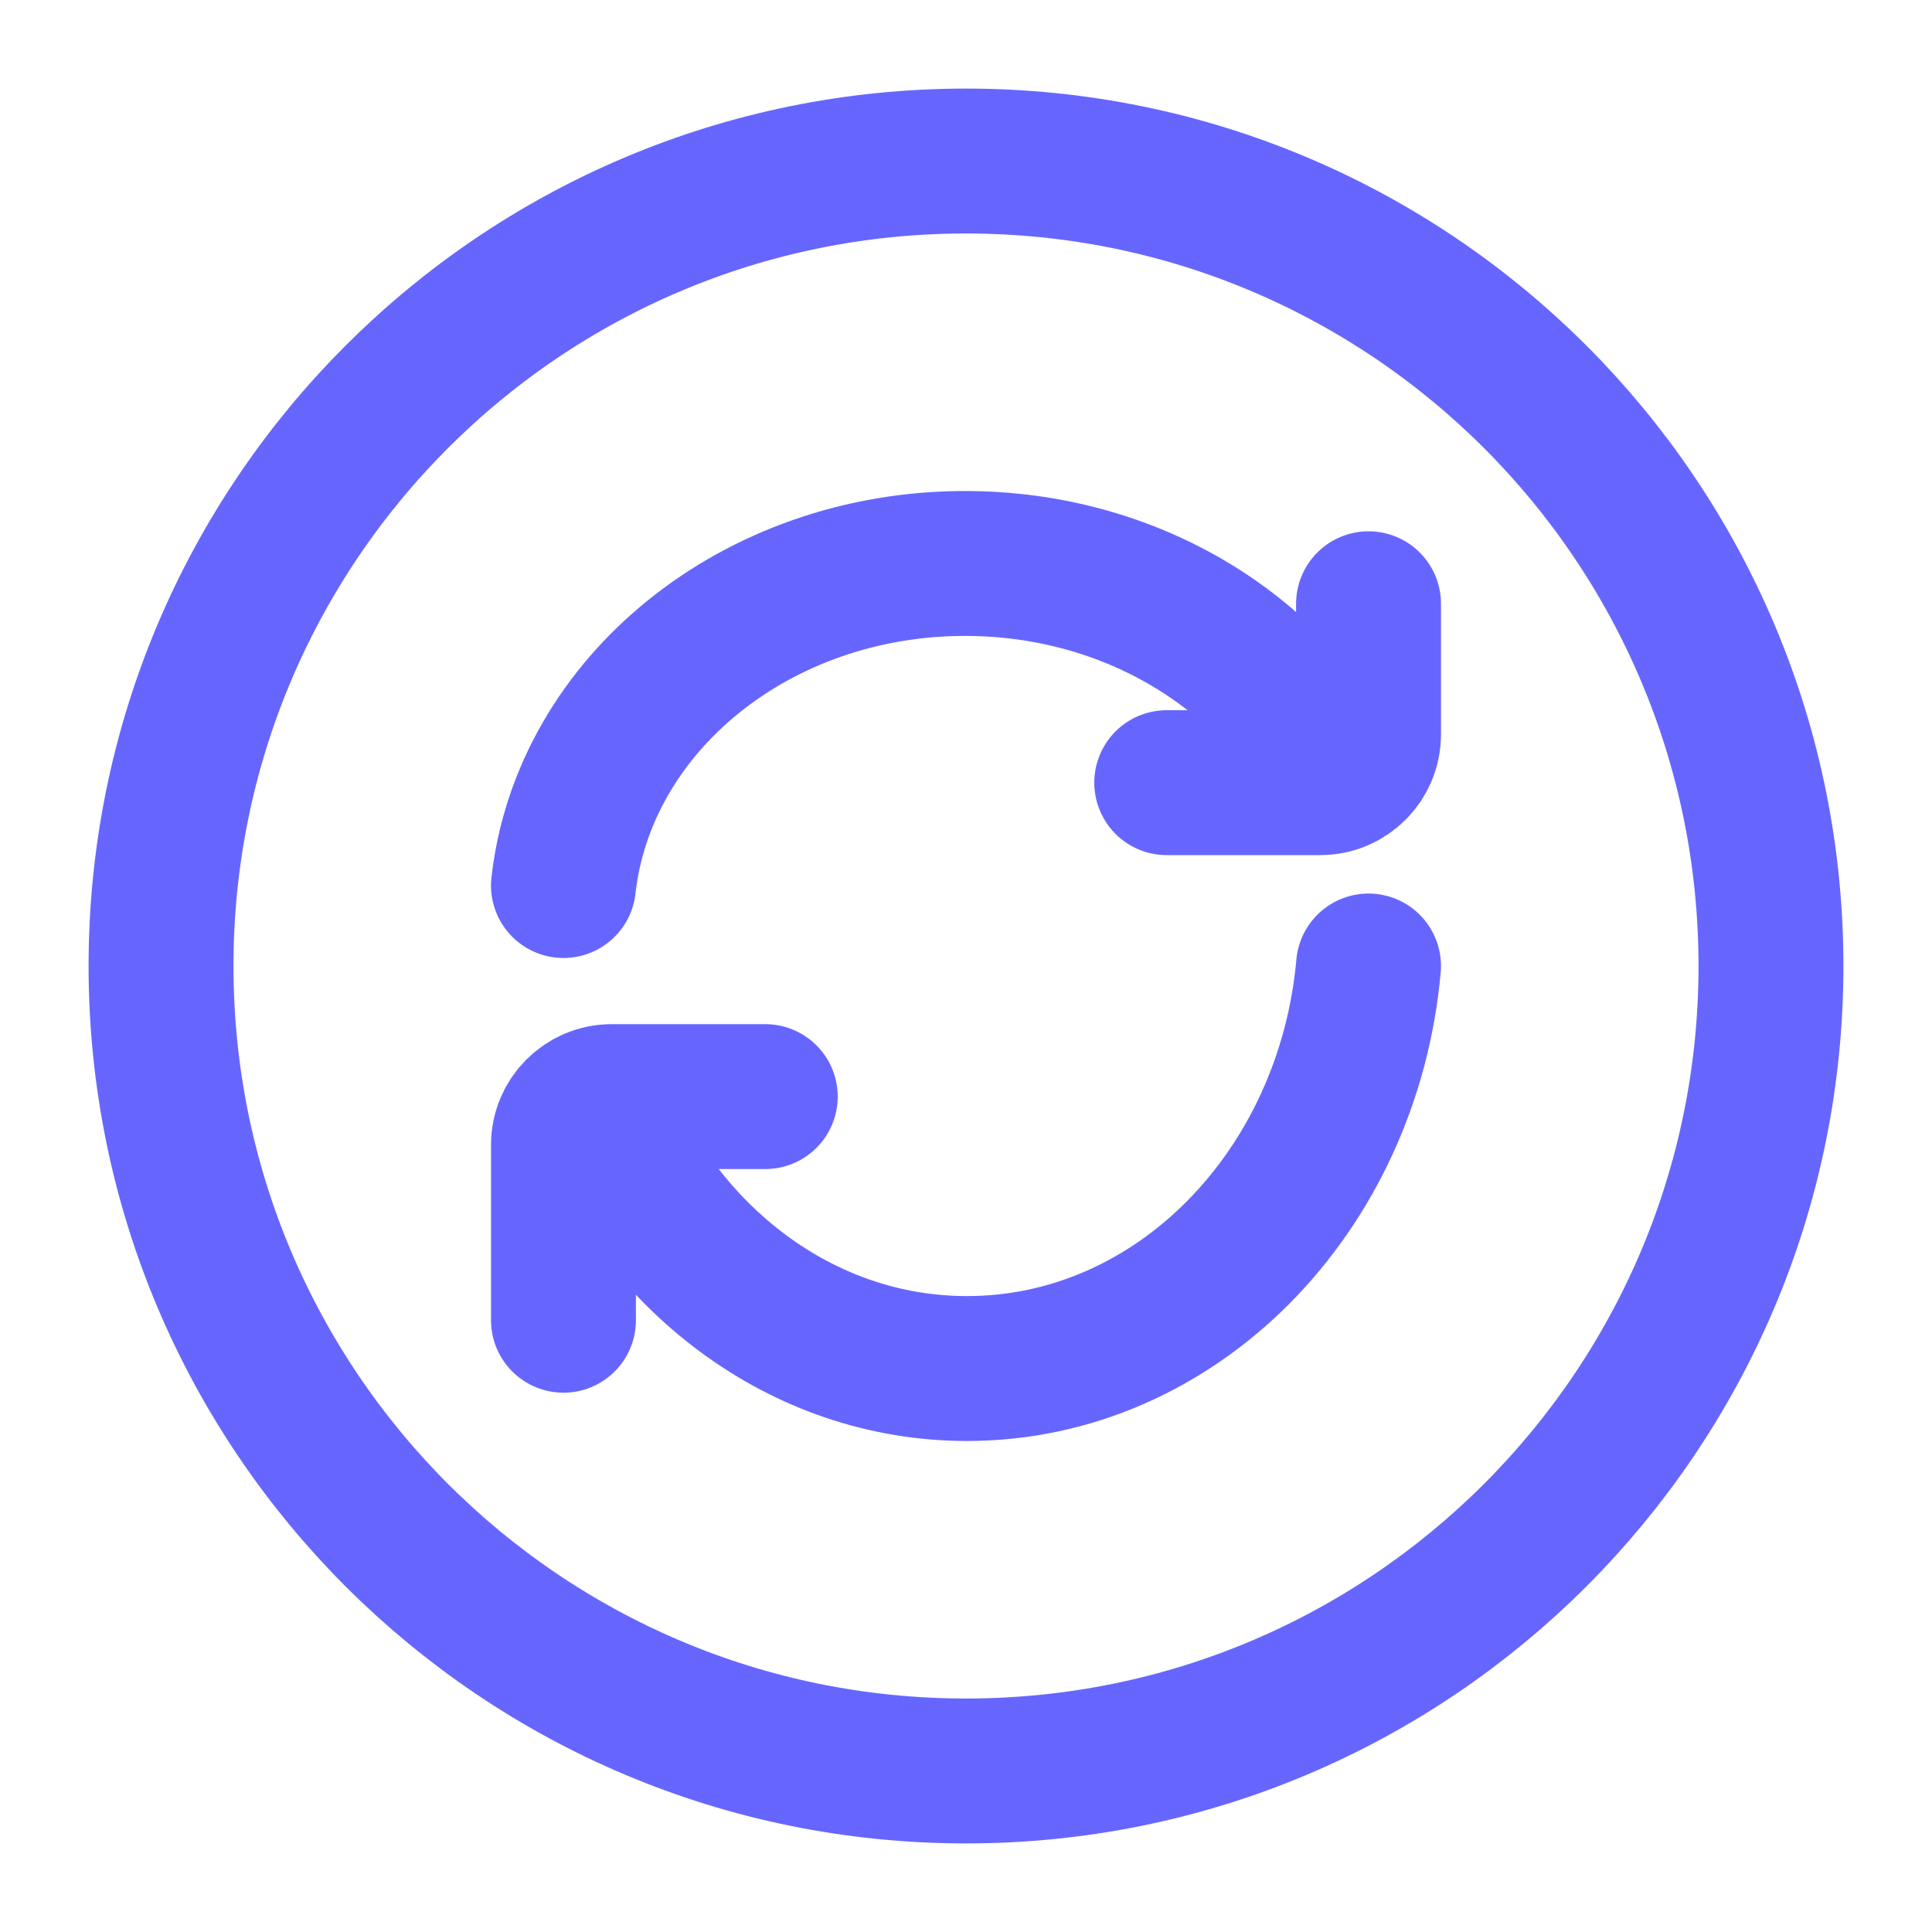 <svg width="20" height="20" viewBox="0 0 20 20" fill="none" xmlns="http://www.w3.org/2000/svg">
<g clip-path="url(#clip0_14600_22528)">
<path d="M10 18.333C14.602 18.333 18.333 14.602 18.333 10C18.333 5.398 14.602 1.667 10 1.667C5.398 1.667 1.667 5.398 1.667 10C1.667 14.602 5.398 18.333 10 18.333Z" stroke="#6666FF" stroke-width="1.5"/>
<path d="M13.819 8.056C13.175 6.748 11.702 5.833 9.99 5.833C7.824 5.833 6.043 7.295 5.833 9.167" stroke="#6666FF" stroke-width="1.5" stroke-linecap="round" stroke-linejoin="round"/>
<path d="M12.078 8.102H13.667C13.943 8.102 14.167 7.878 14.167 7.602V6.25" stroke="#6666FF" stroke-width="1.5" stroke-linecap="round" stroke-linejoin="round"/>
<path d="M6.181 11.389C6.825 13.024 8.297 14.167 10.01 14.167C12.176 14.167 13.957 12.339 14.167 10" stroke="#6666FF" stroke-width="1.5" stroke-linecap="round" stroke-linejoin="round"/>
<path d="M7.922 11.352H6.333C6.057 11.352 5.833 11.576 5.833 11.852V13.667" stroke="#6666FF" stroke-width="1.5" stroke-linecap="round" stroke-linejoin="round"/>
</g>
<defs>
<clipPath id="clip0_14600_22528">
<rect width="20" height="20" fill="white"/>
</clipPath>
</defs>
</svg>
